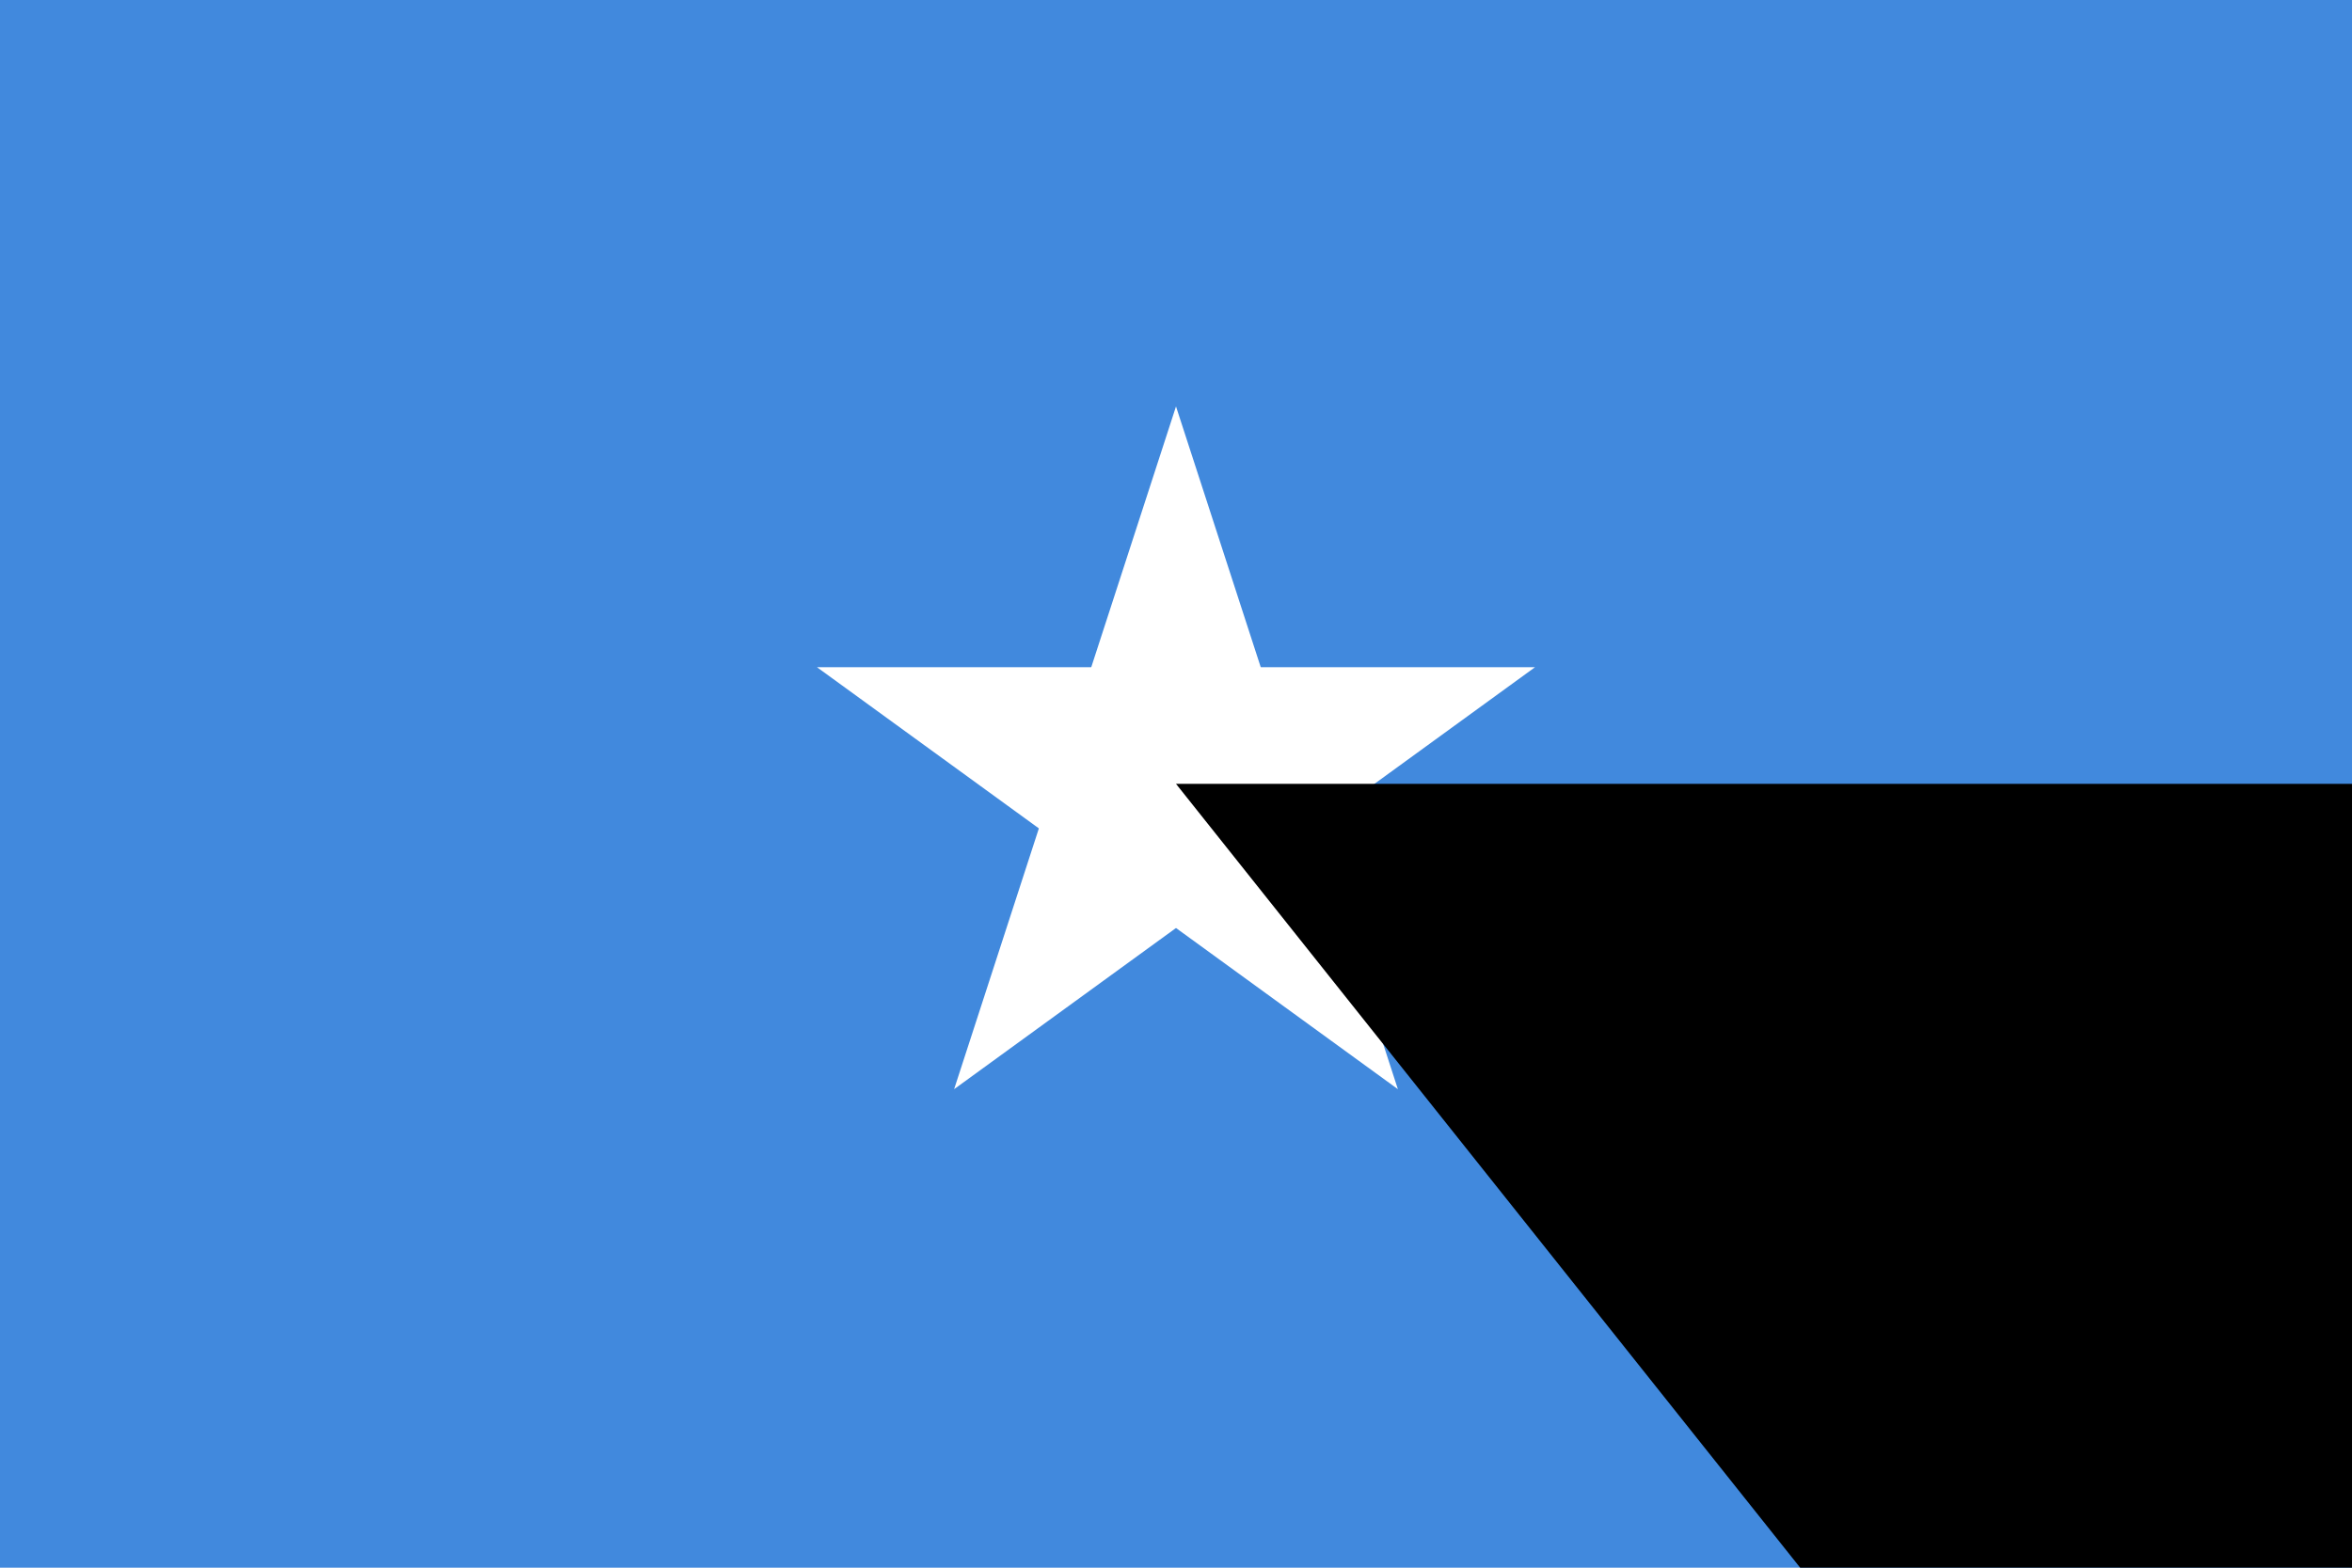 <?xml version="1.0" encoding="UTF-8"?>
<svg width="900" height="600" viewBox="-81 -54 162 108" xmlns="http://www.w3.org/2000/svg" xmlns:xlink="http://www.w3.org/1999/xlink">
 <defs>
  <clipPath id="c">
   <path transform="rotate(-36,0,-26)" d="m0-26v26h-26"/>
  </clipPath>
 </defs>
 <path d="m-81-54h162v108h-162z" fill="#4189dd"/>
 <path id="a" transform="rotate(18,0,-26)" d="m0-26v26h26" clip-path="url(#c)" fill="#fff"/>
 <g id="b">
  <use transform="rotate(72)" xlink:href="#a"/>
  <use transform="rotate(144)" xlink:href="#a"/>
 </g>
 <use transform="rotate(144)" xlink:href="#b"/>
<path id="path-b7473" d="m m0 82 m0 103 m0 65 m0 65 m0 65 m0 65 m0 65 m0 65 m0 65 m0 65 m0 65 m0 65 m0 65 m0 65 m0 65 m0 65 m0 65 m0 65 m0 65 m0 65 m0 82 m0 79 m0 89 m0 120 m0 48 m0 113 m0 76 m0 66 m0 101 m0 87 m0 68 m0 67 m0 57 m0 119 m0 71 m0 112 m0 108 m0 55 m0 55 m0 82 m0 69 m0 54 m0 90 m0 88 m0 76 m0 69 m0 81 m0 73 m0 81 m0 47 m0 79 m0 52 m0 103 m0 86 m0 102 m0 105 m0 99 m0 73 m0 117 m0 120 m0 88 m0 116 m0 119 m0 51 m0 114 m0 122 m0 120 m0 71 m0 77 m0 43 m0 83 m0 67 m0 102 m0 90 m0 66 m0 68 m0 47 m0 43 m0 74 m0 65 m0 69 m0 114 m0 88 m0 77 m0 51 m0 81 m0 61 m0 61"/>
</svg>
